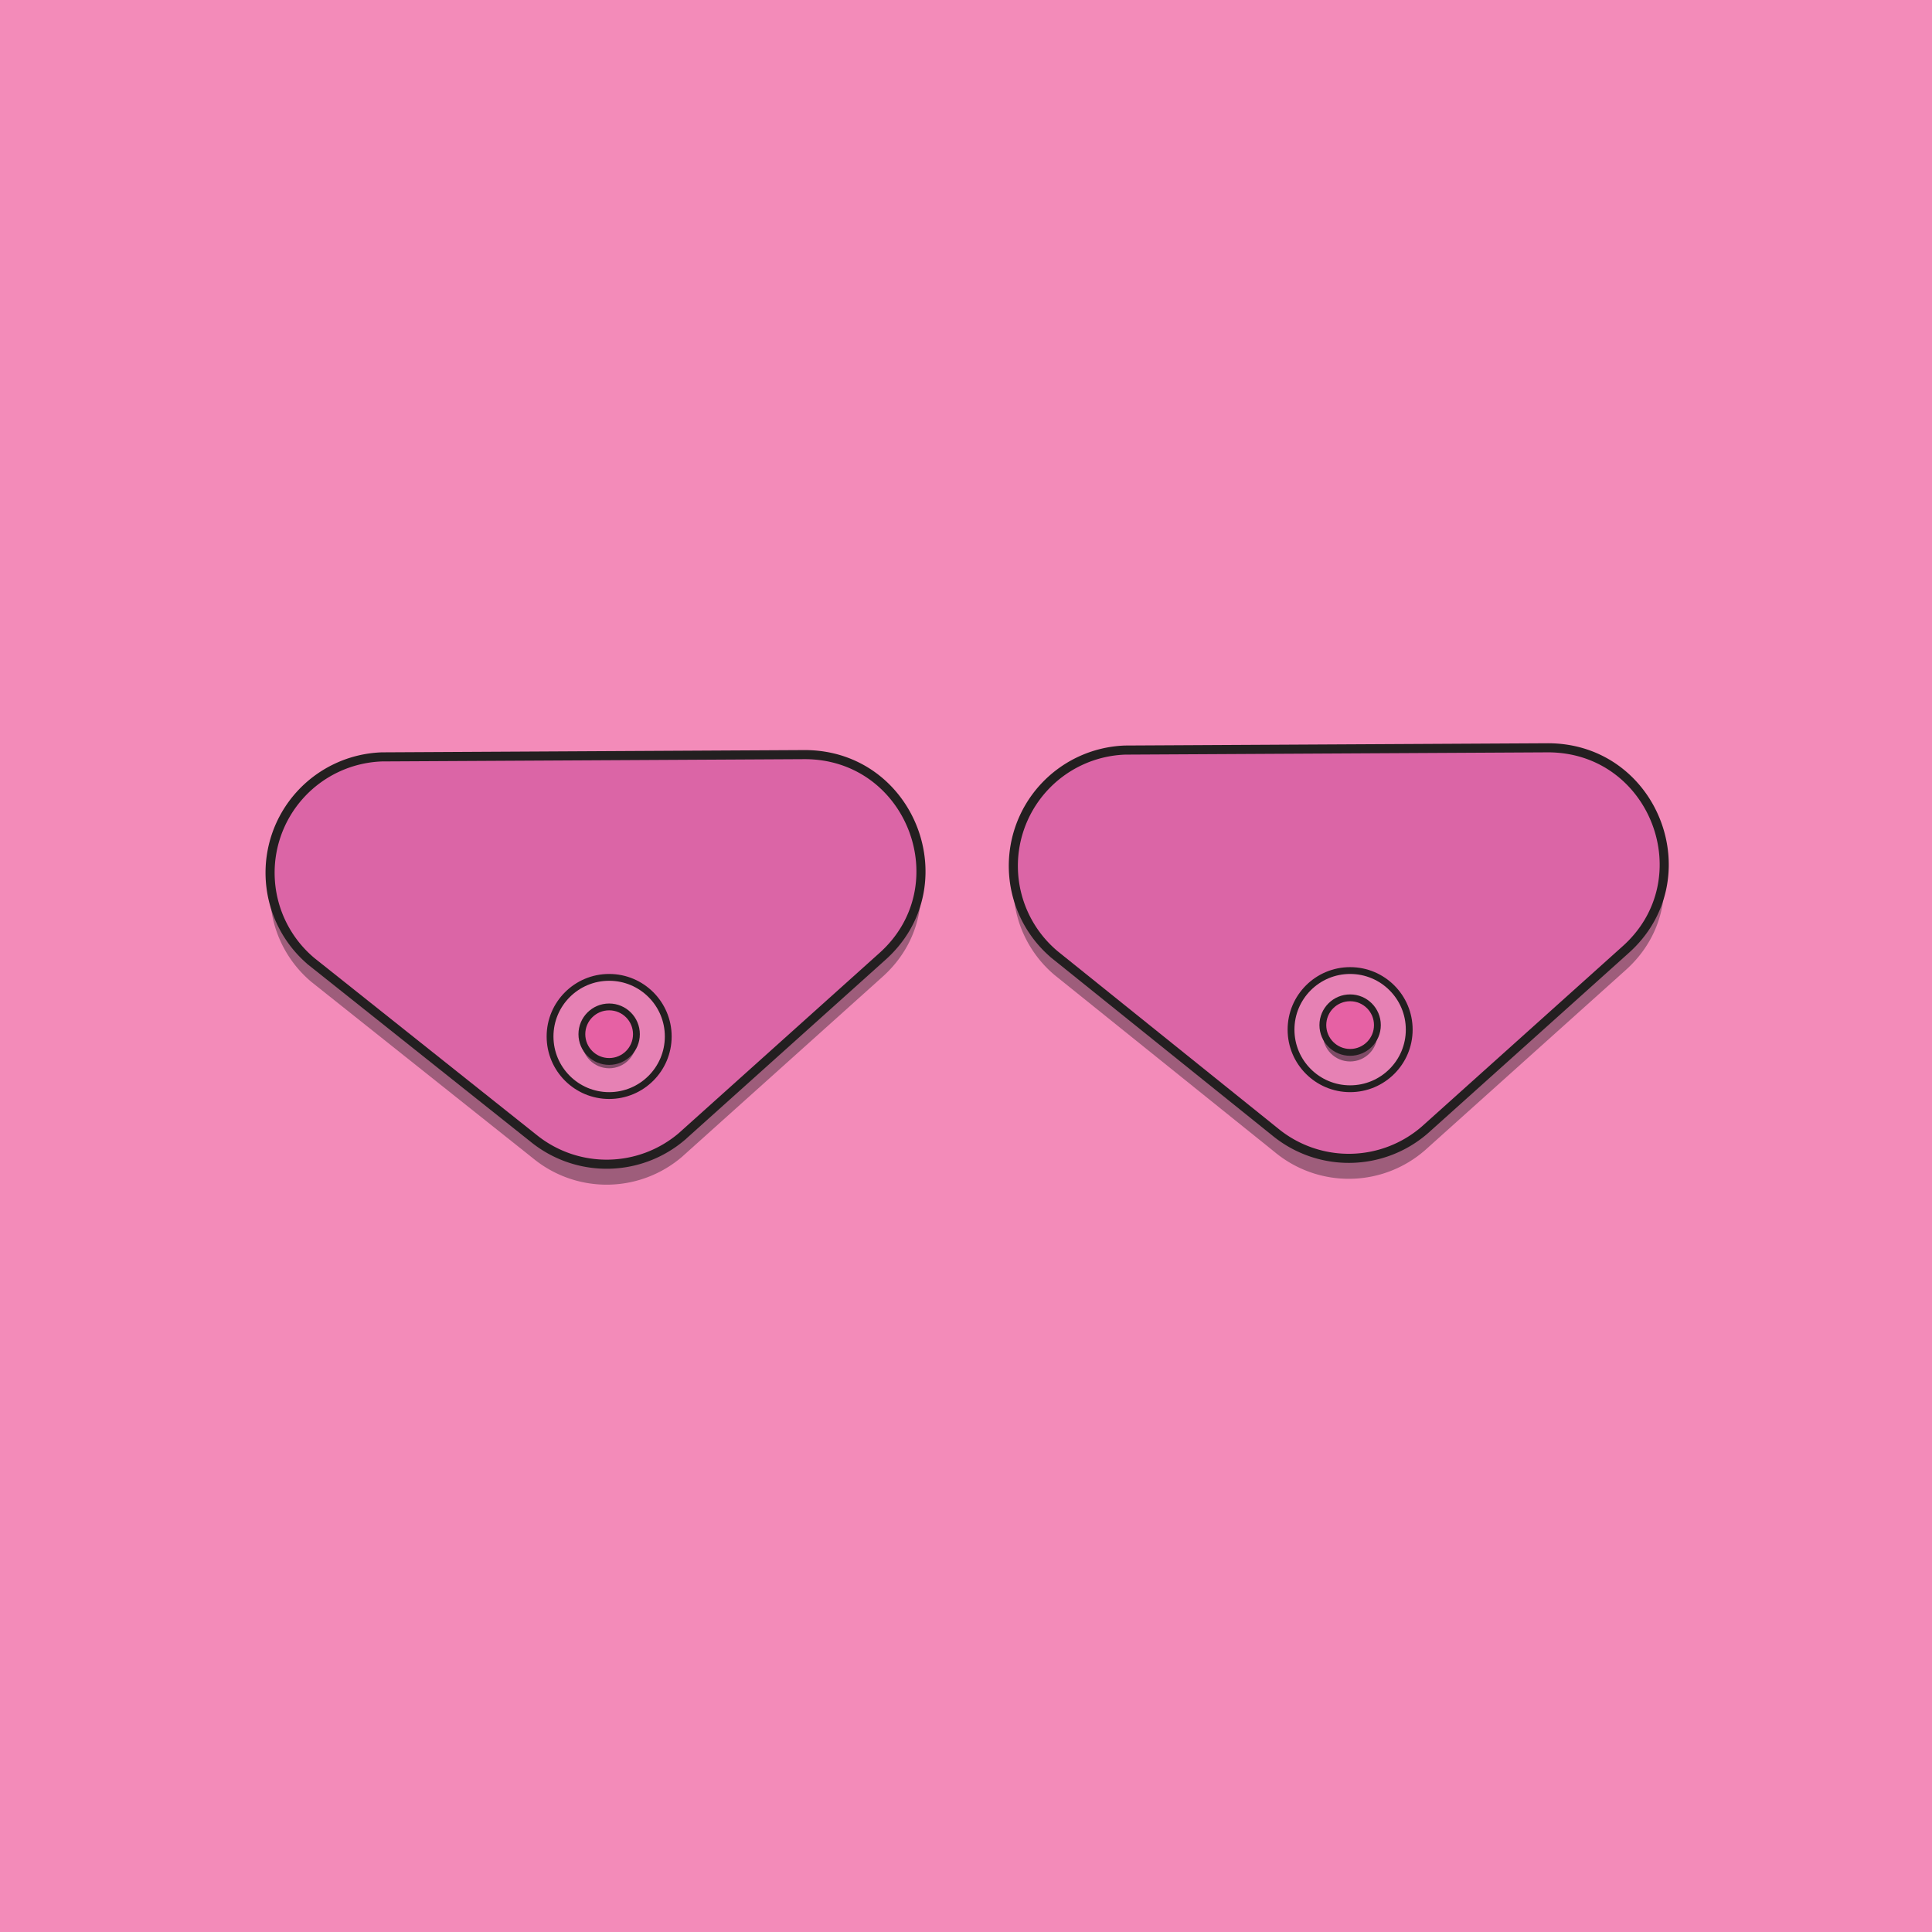 <svg xmlns="http://www.w3.org/2000/svg" id="Layer_1" x="0" y="0" version="1.1" viewBox="0 0 850 850" xml:space="preserve"><defs/><style>.st1{opacity:.47;fill:#3f2a37;enable-background:new}.st2,.st3{fill:#db65a6;stroke:#231f20;stroke-width:4;stroke-miterlimit:10}.st3{fill:#e681b4;stroke-width:3}.st4{opacity:.62;fill:#3f2a37;enable-background:new}.st5{fill:#e661a4;stroke:#231f20;stroke-width:3;stroke-miterlimit:10}</style><path fill="#f38bb9" d="M0 0h851v851H0z"/><path d="M388 430l-88 79a51 51 0 01-65 1l-98-78a51 51 0 0131-90l186-1c47 0 69 58 34 89z" class="st1"/><path d="M388 421l-88 79a51 51 0 01-65 1l-98-78a51 51 0 0131-90l186-1c47 0 69 58 34 89z" class="st2"/><circle cx="268" cy="456" r="26" class="st3"/><circle cx="268" cy="458" r="12" class="st4"/><circle cx="268" cy="455" r="12" class="st5"/><path d="M715 427l-88 79a51 51 0 01-66 1l-97-78a51 51 0 0131-90l186-1c47 0 69 58 34 89z" class="st1"/><path d="M715 418l-88 79a51 51 0 01-66 1l-97-78a51 51 0 0131-90l186-1c47 0 69 58 34 89z" class="st2"/><circle cx="594" cy="453" r="26" class="st3"/><circle cx="594" cy="455" r="12" class="st4"/><circle cx="594" cy="451" r="12" class="st5"/></svg>